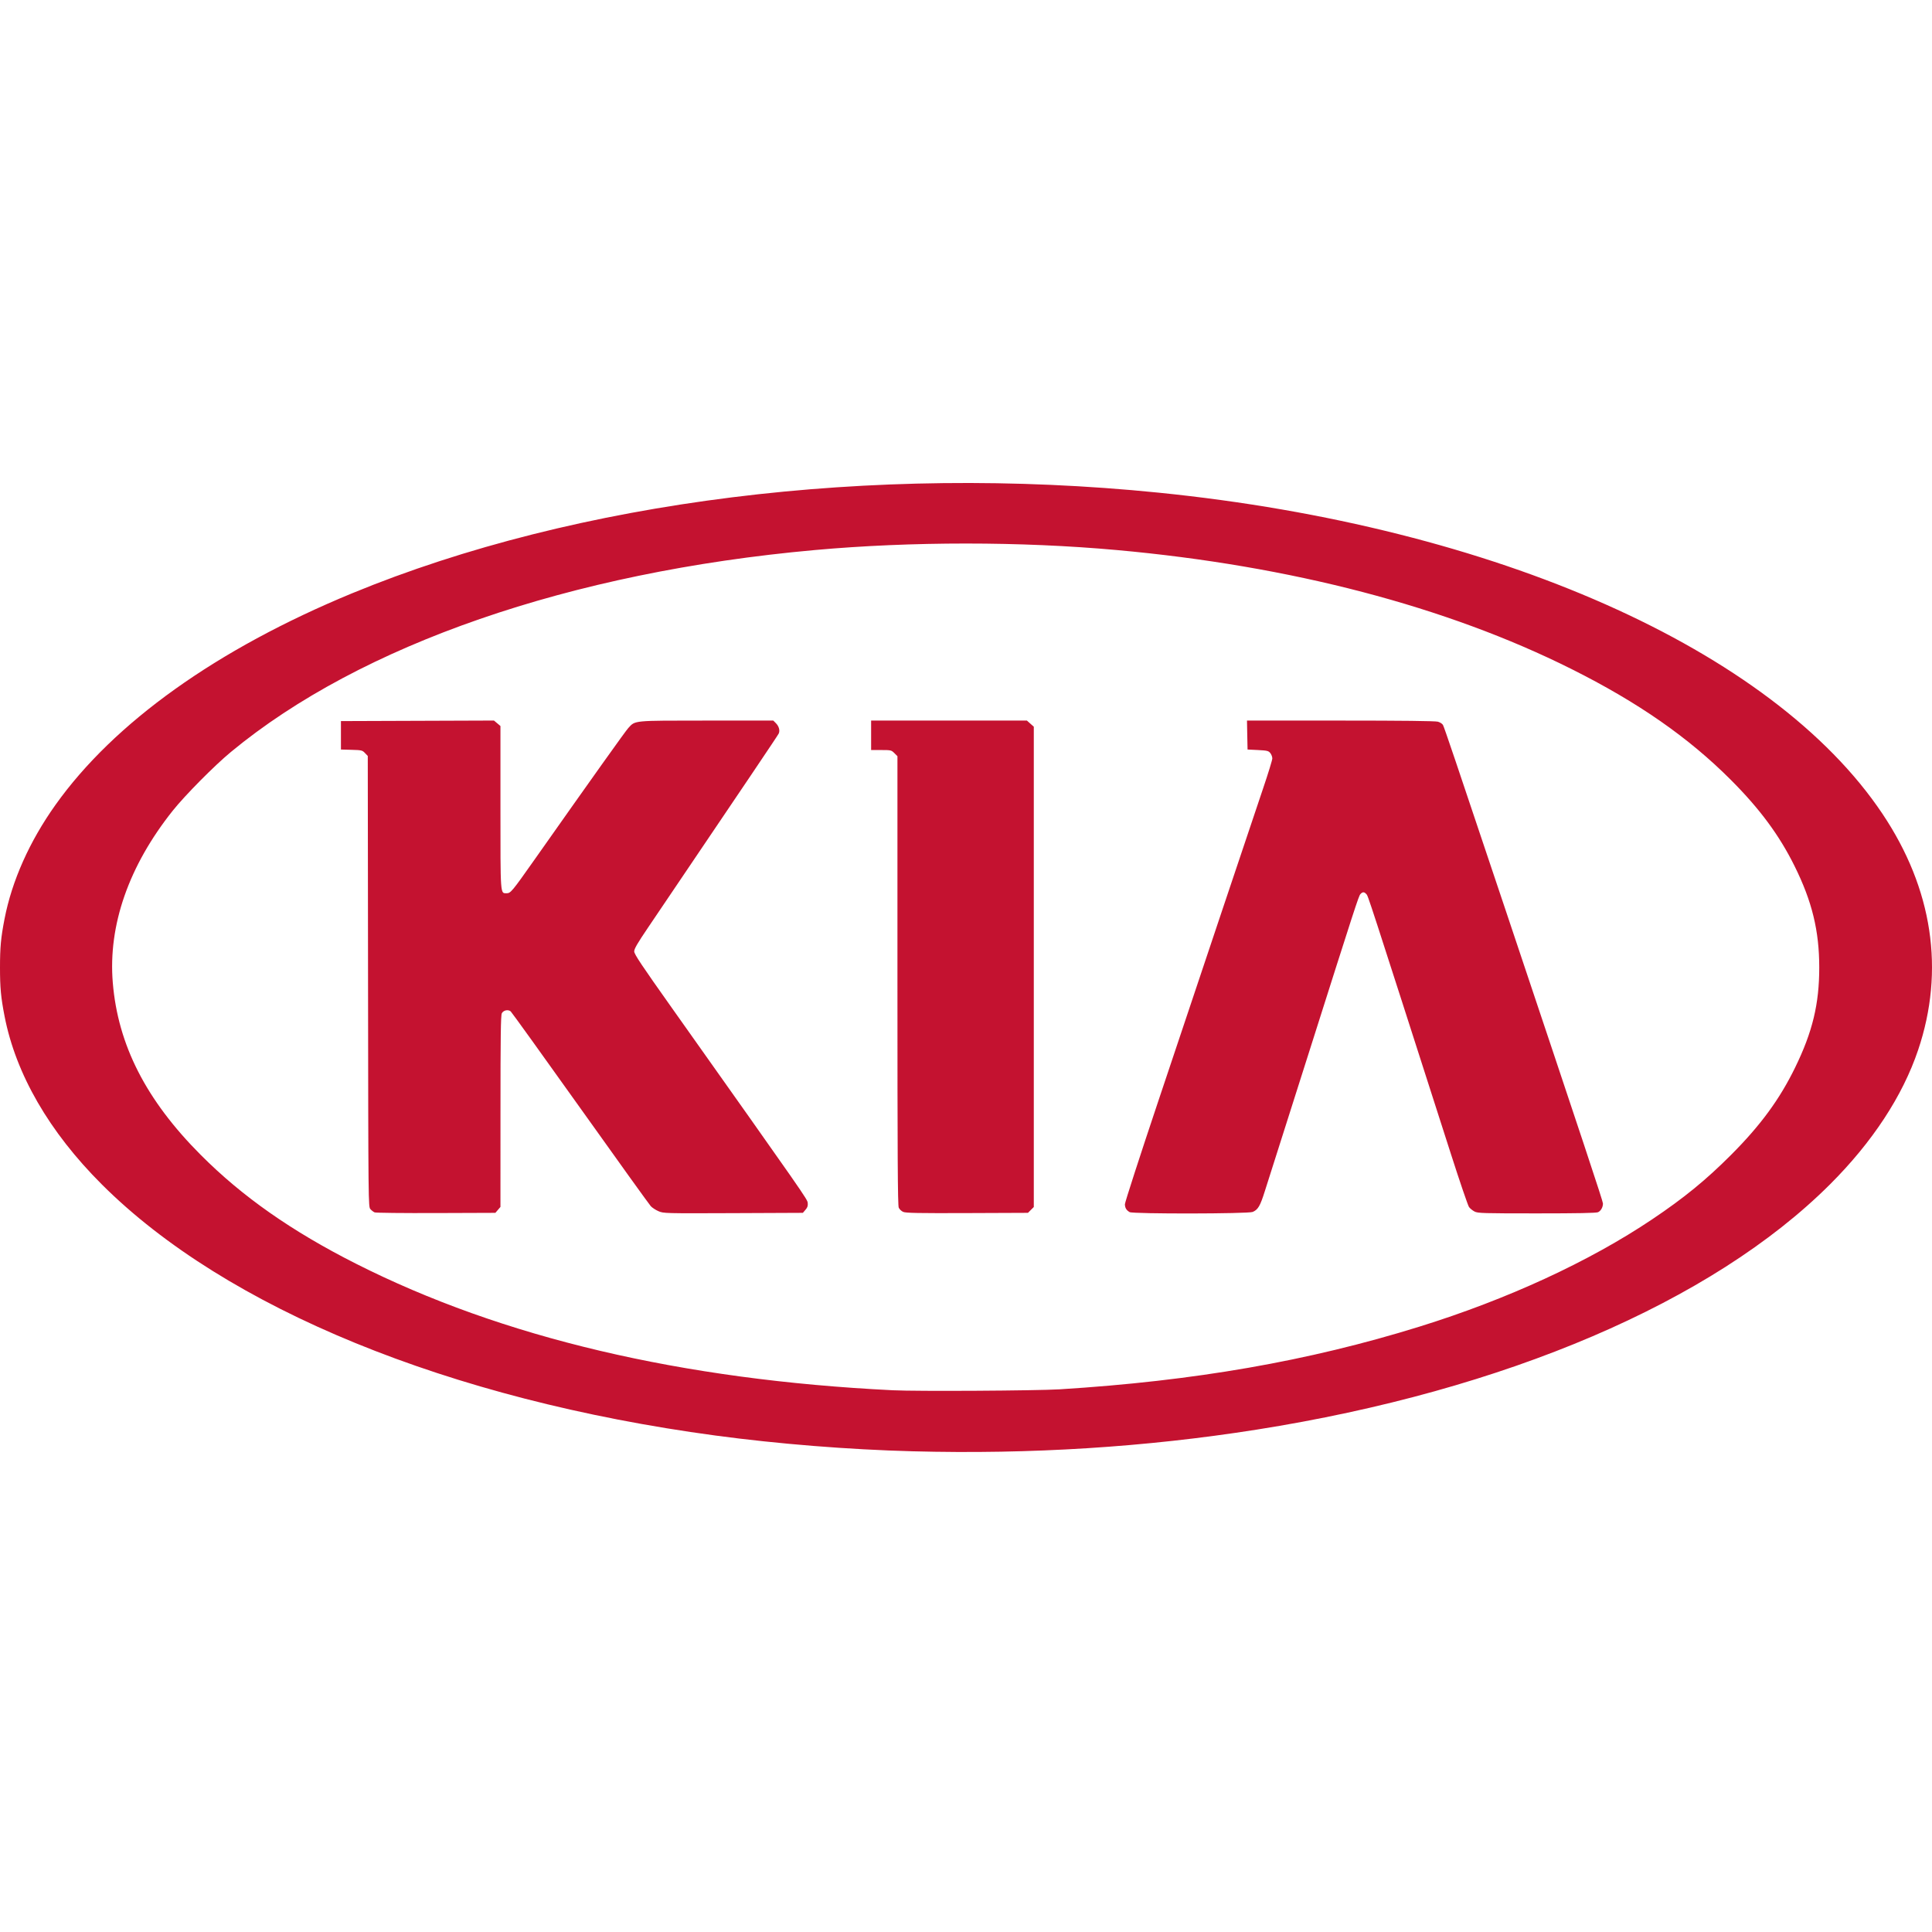 <svg width="64" height="64" viewBox="0 0 64 64" fill="none" xmlns="http://www.w3.org/2000/svg">
<g clip-path="url(#clip0_103_22054)">
<path d="M30.235 48.076C28.112 48.02 25.772 47.833 23.7 47.554C14.88 46.367 7.488 43.343 3.374 39.236C1.629 37.495 0.523 35.581 0.15 33.658C0.029 33.032 0 32.725 0 32.05C0 31.374 0.029 31.067 0.15 30.441C0.395 29.177 0.977 27.873 1.836 26.665C3.779 23.933 7.188 21.501 11.66 19.655C19.114 16.58 28.875 15.361 38.38 16.32C49.537 17.446 58.716 21.517 62.358 26.957C64.023 29.444 64.431 32.144 63.54 34.784C63.026 36.309 62.026 37.832 60.619 39.236C56.72 43.127 49.859 46.061 41.624 47.359C37.94 47.94 34.143 48.179 30.235 48.076V48.076ZM35.101 46.023C39.567 45.746 43.338 45.09 47.013 43.949C49.929 43.044 52.647 41.791 54.733 40.39C55.785 39.684 56.514 39.088 57.34 38.261C58.319 37.28 58.952 36.418 59.466 35.363C60.042 34.184 60.265 33.259 60.265 32.05C60.265 30.834 60.028 29.859 59.444 28.683C58.94 27.667 58.297 26.797 57.34 25.838C55.934 24.429 54.264 23.267 52.058 22.163C47.927 20.095 42.759 18.742 37.002 18.222C33.813 17.933 30.19 17.933 26.991 18.221C18.896 18.95 11.948 21.353 7.649 24.91C7.103 25.361 6.131 26.343 5.724 26.853C4.267 28.68 3.579 30.65 3.736 32.549C3.907 34.618 4.838 36.442 6.653 38.261C8.028 39.64 9.662 40.785 11.788 41.86C16.628 44.307 22.576 45.71 29.572 46.054C30.362 46.093 34.331 46.07 35.101 46.023V46.023ZM12.41 40.162C12.372 40.146 12.309 40.098 12.271 40.055C12.201 39.978 12.201 39.922 12.192 32.51L12.183 25.042L12.09 24.945C12.003 24.854 11.979 24.848 11.646 24.839L11.294 24.829V24.358V23.887L13.829 23.878L16.363 23.869L16.471 23.96L16.578 24.05V26.743C16.578 29.701 16.57 29.59 16.783 29.59C16.915 29.59 16.961 29.535 17.696 28.492C19.644 25.727 20.716 24.223 20.812 24.118C21.05 23.861 20.942 23.871 23.408 23.87L25.616 23.87L25.7 23.954C25.804 24.057 25.843 24.199 25.796 24.3C25.766 24.364 24.811 25.782 21.475 30.716C21.11 31.255 21.009 31.43 21.009 31.518C21.011 31.61 21.247 31.965 22.259 33.392C26.729 39.701 26.743 39.721 26.757 39.849C26.767 39.945 26.75 39.998 26.683 40.075L26.596 40.177L24.29 40.187C22.016 40.196 21.982 40.195 21.814 40.123C21.721 40.083 21.606 40.008 21.558 39.956C21.51 39.905 20.459 38.443 19.222 36.706C17.985 34.97 16.948 33.529 16.917 33.503C16.831 33.432 16.674 33.466 16.623 33.567C16.589 33.635 16.579 34.346 16.579 36.818L16.578 39.981L16.494 40.079L16.41 40.177L14.445 40.184C13.364 40.188 12.448 40.178 12.41 40.162L12.41 40.162ZM29.92 40.146C29.862 40.121 29.795 40.058 29.772 40.006C29.738 39.933 29.729 38.273 29.729 32.481V25.05L29.627 24.948C29.528 24.85 29.514 24.846 29.191 24.846H28.857V24.358V23.87H31.438H34.018L34.132 23.972L34.246 24.073V32.029V39.984L34.149 40.08L34.053 40.177L32.039 40.185C30.426 40.191 30.004 40.183 29.92 40.146V40.146ZM37.42 40.152C37.312 40.09 37.266 40.013 37.264 39.891C37.264 39.83 37.759 38.299 38.365 36.49C38.971 34.681 39.934 31.804 40.506 30.096C41.078 28.389 41.681 26.593 41.846 26.105C42.011 25.618 42.147 25.176 42.147 25.124C42.147 25.071 42.117 24.992 42.08 24.946C42.021 24.872 41.978 24.862 41.67 24.846L41.327 24.829L41.317 24.349L41.308 23.87L44.404 23.87C46.437 23.87 47.546 23.883 47.632 23.907C47.703 23.927 47.779 23.975 47.8 24.015C47.844 24.096 48.191 25.123 49.828 30.009C52.491 37.958 53.1 39.793 53.1 39.868C53.1 39.991 53.031 40.113 52.937 40.156C52.878 40.183 52.259 40.195 50.909 40.195C49.128 40.195 48.956 40.19 48.847 40.134C48.781 40.1 48.698 40.033 48.663 39.985C48.628 39.937 48.357 39.144 48.062 38.223C45.246 29.448 45.324 29.687 45.26 29.617C45.191 29.539 45.137 29.54 45.065 29.619C45.007 29.683 44.899 30.017 43.368 34.84C42.924 36.241 42.444 37.748 42.303 38.189C42.162 38.63 41.981 39.199 41.901 39.453C41.744 39.953 41.674 40.072 41.497 40.147C41.343 40.211 37.531 40.216 37.42 40.153L37.42 40.152Z" fill="#C41230"/>
</g>
<defs>
<clipPath id="clip0_103_22054">
<rect width="64" height="32.099" fill="white" transform="translate(0 16)"/>
</clipPath>
</defs>
</svg>
